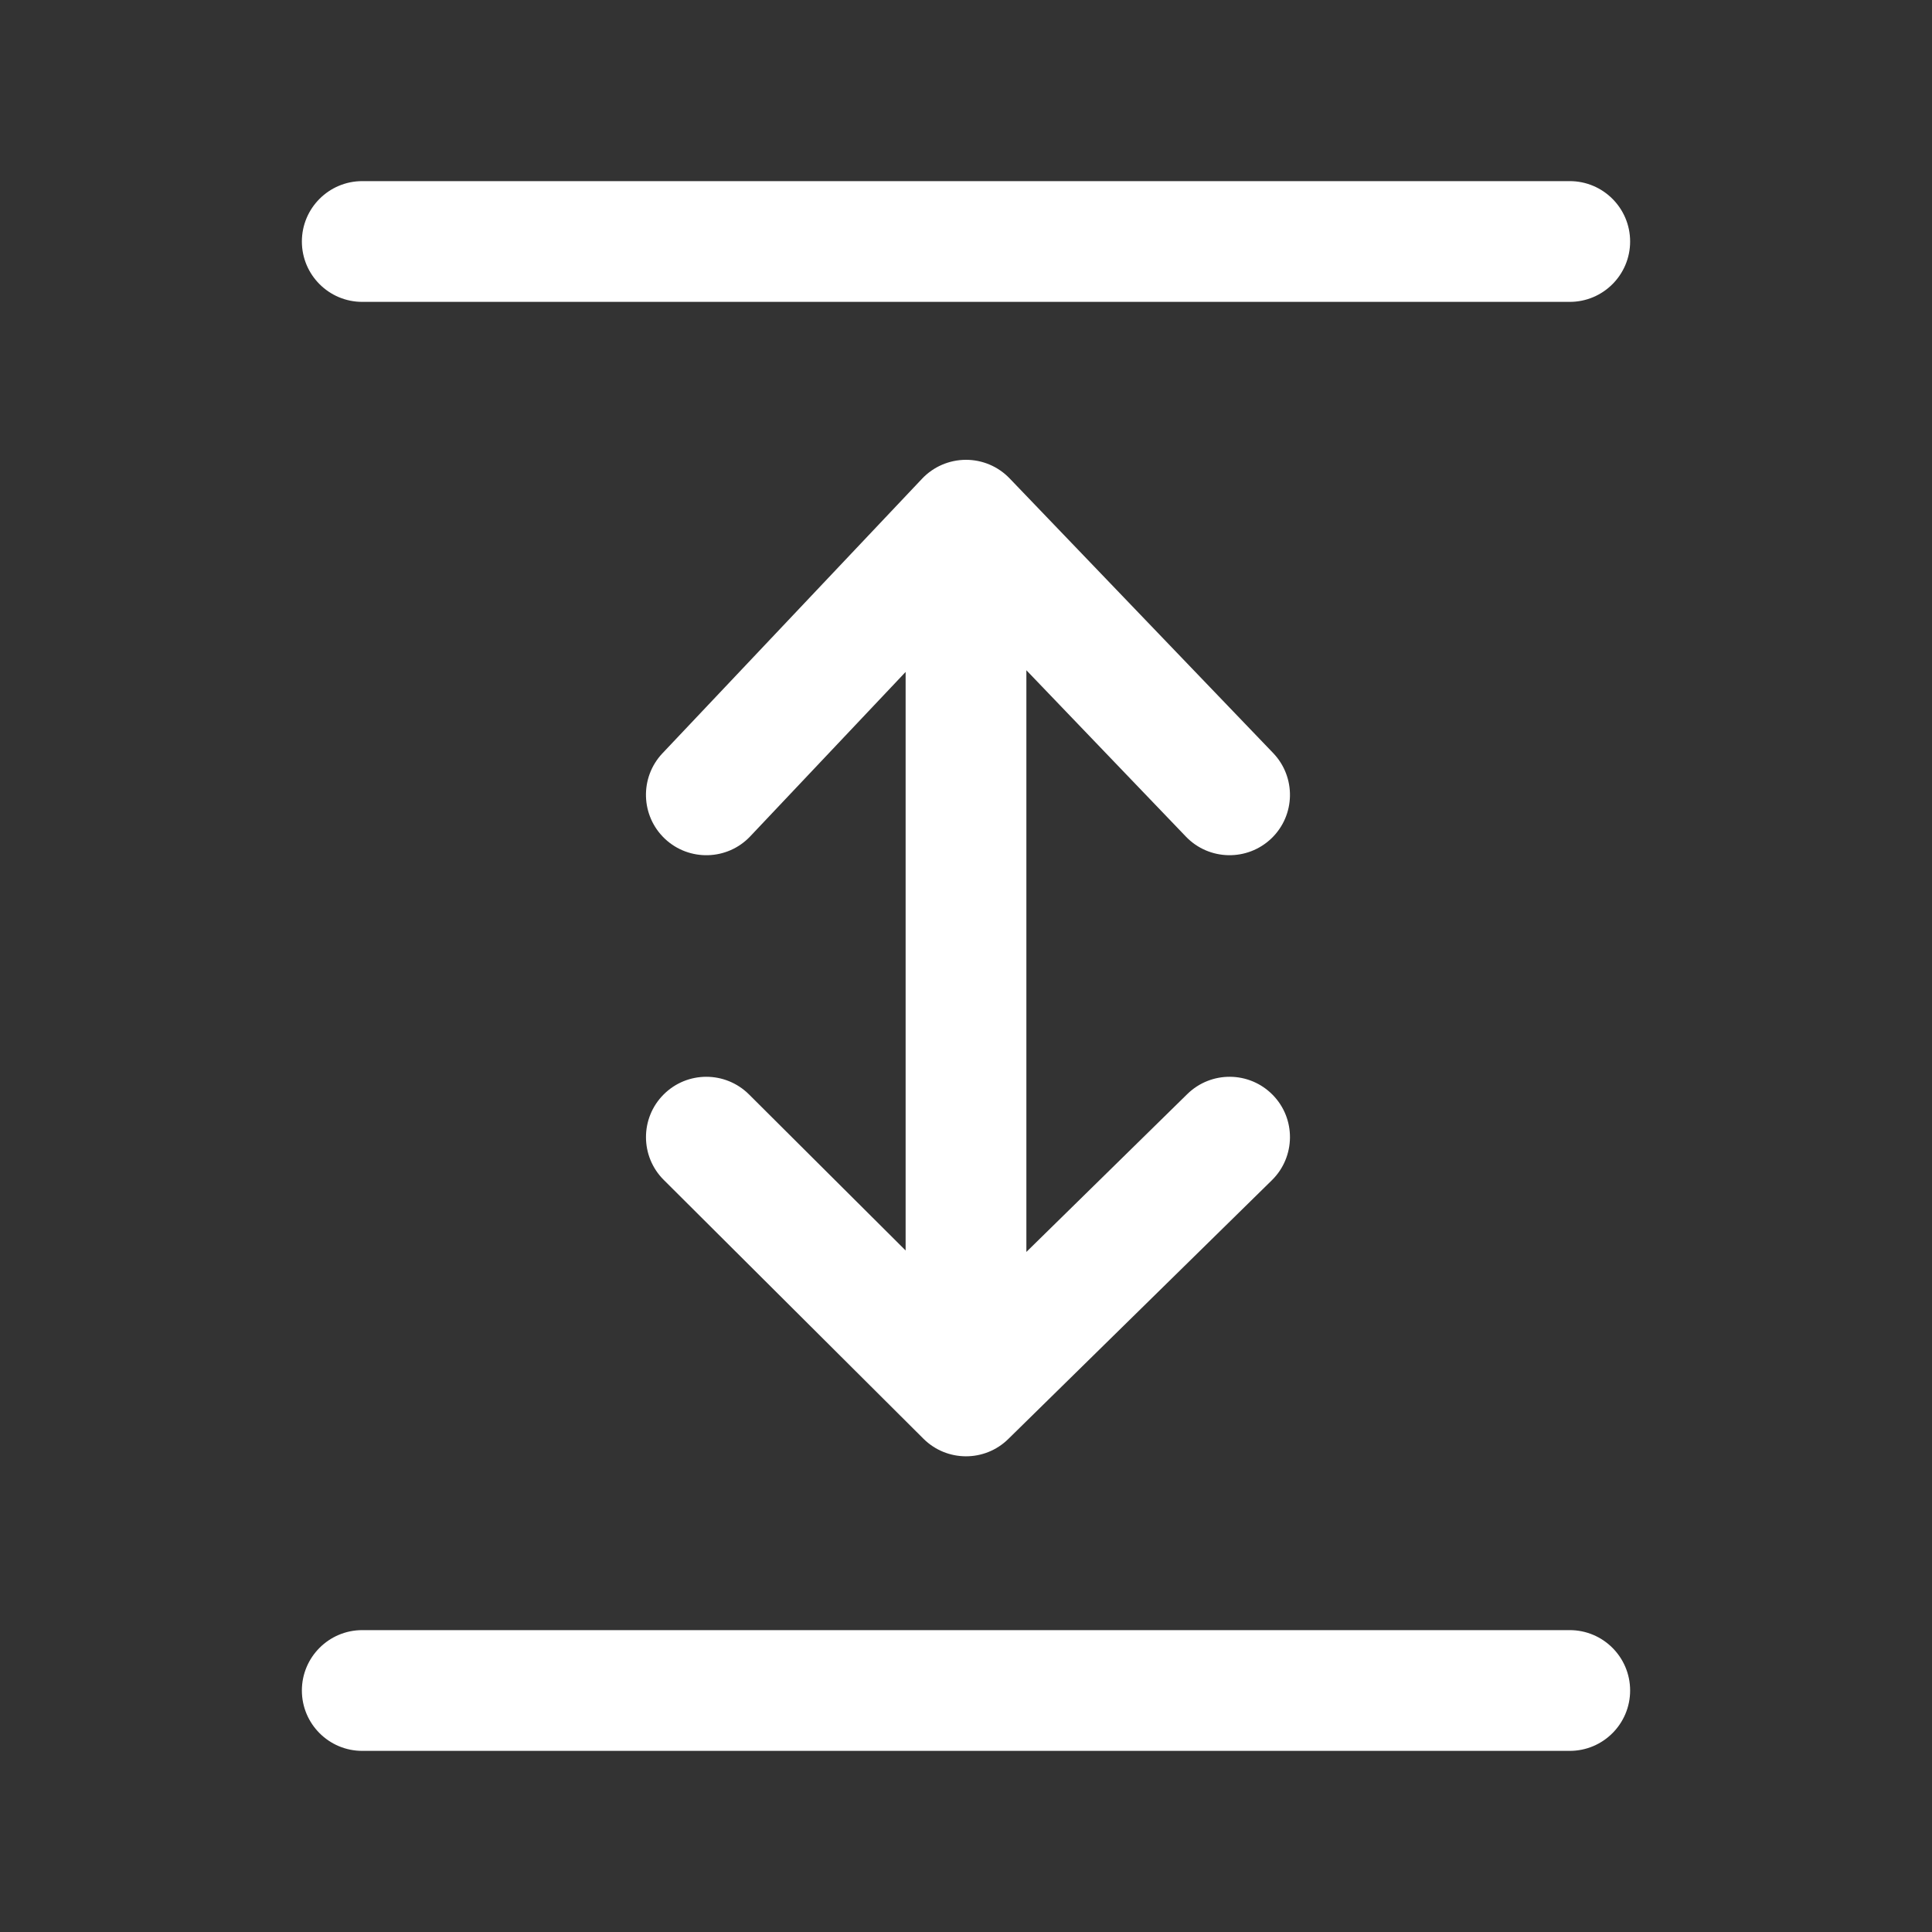 <svg width="24" height="24" viewBox="0 0 24 24" fill="none" xmlns="http://www.w3.org/2000/svg">
<rect x="0" y="0" width="24" height="24" fill="#333333" stroke="none"/>
<path d="M19.5 20.25C19.914 20.25 20.25 20.586 20.25 21C20.25 21.414 19.914 21.75 19.5 21.75H4.5C4.086 21.75 3.75 21.414 3.75 21C3.75 20.586 4.086 20.25 4.5 20.25H19.5Z" fill="white"/>
<path d="M11.997 5.712C12.202 5.711 12.399 5.794 12.541 5.942L15.815 9.354C16.102 9.653 16.093 10.128 15.794 10.415C15.495 10.701 15.02 10.692 14.733 10.394L12.75 8.326V15.552L14.749 13.591C15.045 13.301 15.519 13.305 15.81 13.601C16.1 13.896 16.095 14.371 15.8 14.661L12.525 17.876C12.232 18.164 11.762 18.162 11.471 17.872L8.245 14.657C7.952 14.365 7.951 13.89 8.243 13.597C8.536 13.303 9.01 13.303 9.304 13.595L11.25 15.534V8.347L9.319 10.39C9.035 10.69 8.56 10.703 8.259 10.419C7.958 10.134 7.945 9.659 8.229 9.358L11.455 5.946C11.596 5.797 11.792 5.713 11.997 5.712Z" fill="white"/>
<path d="M19.5 2.25C19.914 2.25 20.25 2.586 20.25 3C20.25 3.414 19.914 3.75 19.5 3.75H4.5C4.086 3.75 3.75 3.414 3.75 3C3.75 2.586 4.086 2.25 4.5 2.25H19.5Z" fill="white"/>
</svg>
